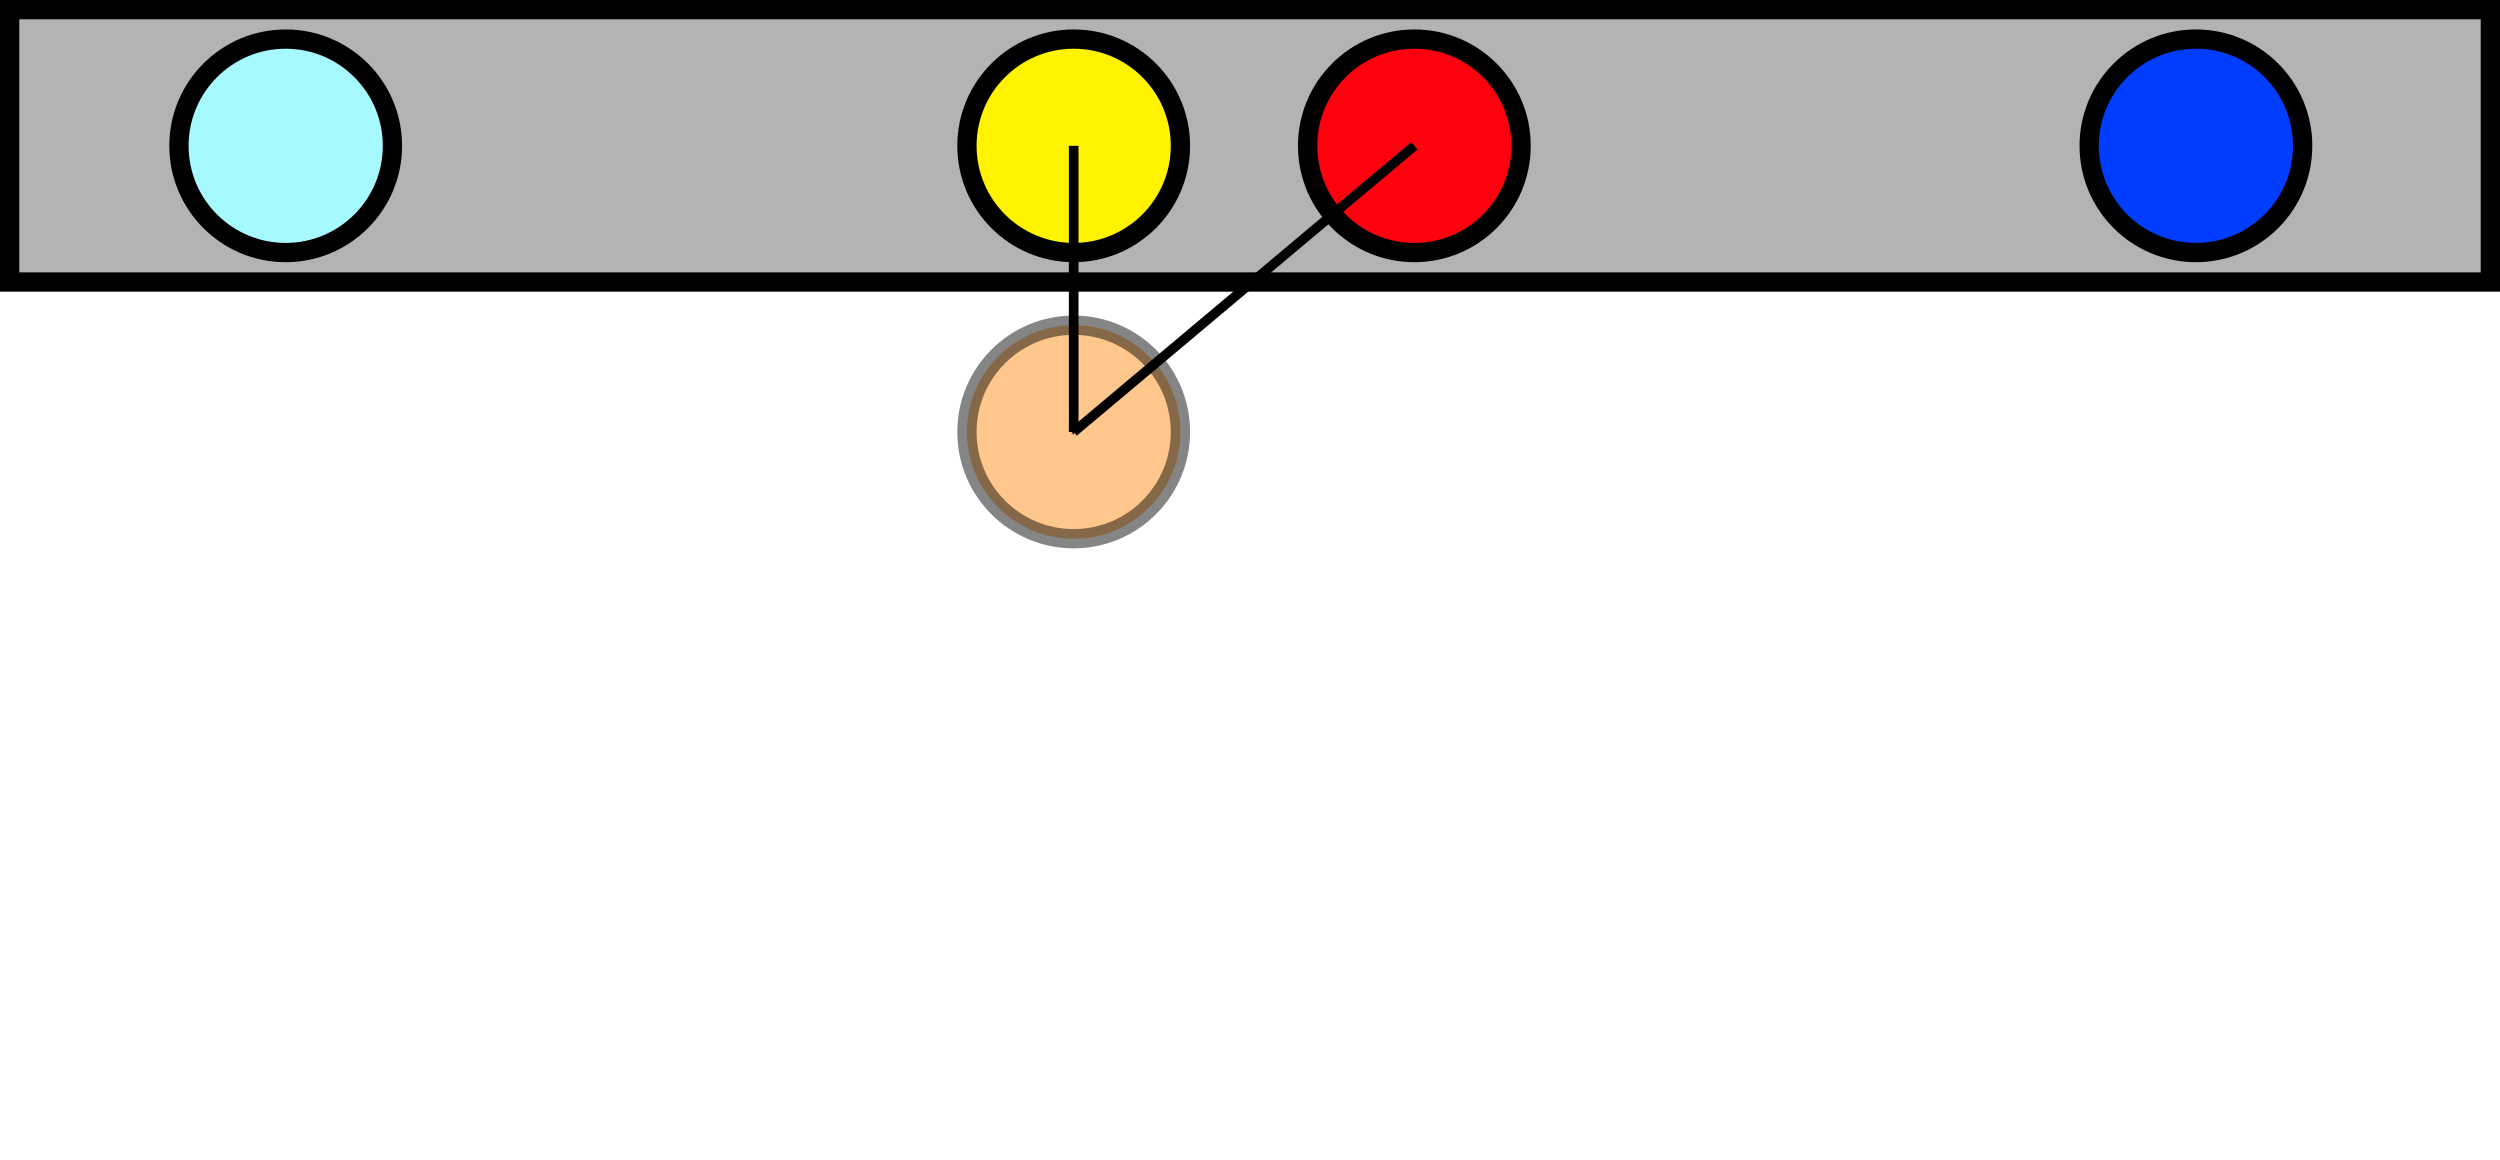 <?xml version="1.0" encoding="UTF-8" standalone="no"?>
<!-- Created with Inkscape (http://www.inkscape.org/) -->

<svg
   xmlns:dc="http://purl.org/dc/elements/1.1/"
   xmlns:cc="http://creativecommons.org/ns#"
   xmlns:rdf="http://www.w3.org/1999/02/22-rdf-syntax-ns#"
   xmlns:svg="http://www.w3.org/2000/svg"
   xmlns="http://www.w3.org/2000/svg"
   xmlns:sodipodi="http://sodipodi.sourceforge.net/DTD/sodipodi-0.dtd"
   xmlns:inkscape="http://www.inkscape.org/namespaces/inkscape"
   viewBox="0 0 259.327 120.31"
   width="100%"
   height="100%"
   id="svg2"
   version="1.1"
   inkscape:version="0.48.4 r9939"
   sodipodi:docname="erkennung-rueck.svg">
  <defs
     id="defs4">
    <marker
       inkscape:stockid="Arrow1Mend"
       orient="auto"
       refY="0"
       refX="0"
       id="Arrow1Mend"
       style="overflow:visible">
      <path
         id="path3811"
         d="M 0,0 5,-5 -12.5,0 5,5 0,0 z"
         style="fill-rule:evenodd;stroke:#000000;stroke-width:1pt"
         transform="matrix(-0.4,0,0,-0.4,-4,0)"
         inkscape:connector-curvature="0" />
    </marker>
    <marker
       inkscape:stockid="Arrow1Mend"
       orient="auto"
       refY="0"
       refX="0"
       id="Arrow1Mend-4"
       style="overflow:visible">
      <path
         inkscape:connector-curvature="0"
         id="path3811-9"
         d="M 0,0 5,-5 -12.5,0 5,5 0,0 z"
         style="fill-rule:evenodd;stroke:#000000;stroke-width:1pt"
         transform="matrix(-0.4,0,0,-0.4,-4,0)" />
    </marker>
  </defs>
  <sodipodi:namedview
     id="base"
     pagecolor="#ffffff"
     bordercolor="#666666"
     borderopacity="1.0"
     inkscape:pageopacity="0.0"
     inkscape:pageshadow="2"
     inkscape:zoom="2.9647757"
     inkscape:cx="131.00554"
     inkscape:cy="55.873053"
     inkscape:document-units="px"
     inkscape:current-layer="layer1"
     showgrid="false"
     inkscape:window-width="1440"
     inkscape:window-height="853"
     inkscape:window-x="-2"
     inkscape:window-y="-3"
     inkscape:window-maximized="1"
     fit-margin-top="0"
     fit-margin-left="0"
     fit-margin-right="0"
     fit-margin-bottom="0"
     inkscape:snap-bbox="true"
     inkscape:snap-bbox-midpoints="true"
     inkscape:snap-object-midpoints="true"
     inkscape:snap-center="true" />
  <g
     inkscape:label="Ebene 1"
     inkscape:groupmode="layer"
     id="layer1"
     transform="translate(-30.564,-346.885)">
    <g
       id="g4693">
      <rect
         y="347.885"
         x="31.564"
         height="28.253"
         width="257.327"
         id="rect2985"
         style="fill:#b3b3b3;fill-opacity:1;stroke:#000000;stroke-width:2;stroke-linecap:butt;stroke-linejoin:miter;stroke-miterlimit:4;stroke-opacity:1;stroke-dasharray:none;stroke-dashoffset:0" />
      <path
         transform="translate(-2.797,20.163)"
         d="m 74.068,341.848 c 0,6.115 -4.957,11.072 -11.072,11.072 -6.115,0 -11.072,-4.957 -11.072,-11.072 0,-6.115 4.957,-11.072 11.072,-11.072 6.115,0 11.072,4.957 11.072,11.072 z"
         sodipodi:ry="11.071953"
         sodipodi:rx="11.071953"
         sodipodi:cy="341.84824"
         sodipodi:cx="62.995594"
         id="path3761"
         style="fill:#a6faff;fill-opacity:1;stroke:#000000;stroke-width:2;stroke-linecap:butt;stroke-linejoin:miter;stroke-miterlimit:4;stroke-opacity:1;stroke-dasharray:none;stroke-dashoffset:0"
         sodipodi:type="arc" />
      <g
         transform="translate(0,1.6542969e-6)"
         id="g4475">
        <path
           transform="translate(78.942,20.163)"
           sodipodi:type="arc"
           style="fill:#fff300;fill-opacity:1;stroke:#000000;stroke-width:2;stroke-linecap:butt;stroke-linejoin:miter;stroke-miterlimit:4;stroke-opacity:1;stroke-dasharray:none;stroke-dashoffset:0"
           id="path3761-4"
           sodipodi:cx="62.995594"
           sodipodi:cy="341.84824"
           sodipodi:rx="11.071953"
           sodipodi:ry="11.071953"
           d="m 74.068,341.848 c 0,6.115 -4.957,11.072 -11.072,11.072 -6.115,0 -11.072,-4.957 -11.072,-11.072 0,-6.115 4.957,-11.072 11.072,-11.072 6.115,0 11.072,4.957 11.072,11.072 z" />
        <path
           transform="translate(114.281,20.163)"
           sodipodi:type="arc"
           style="fill:#ff000e;fill-opacity:1;stroke:#000000;stroke-width:2;stroke-linecap:butt;stroke-linejoin:miter;stroke-miterlimit:4;stroke-opacity:1;stroke-dasharray:none;stroke-dashoffset:0"
           id="path3761-5"
           sodipodi:cx="62.995594"
           sodipodi:cy="341.84824"
           sodipodi:rx="11.071953"
           sodipodi:ry="11.071953"
           d="m 74.068,341.848 c 0,6.115 -4.957,11.072 -11.072,11.072 -6.115,0 -11.072,-4.957 -11.072,-11.072 0,-6.115 4.957,-11.072 11.072,-11.072 6.115,0 11.072,4.957 11.072,11.072 z" />
      </g>
      <path
         d="m 74.068,341.848 c 0,6.115 -4.957,11.072 -11.072,11.072 -6.115,0 -11.072,-4.957 -11.072,-11.072 0,-6.115 4.957,-11.072 11.072,-11.072 6.115,0 11.072,4.957 11.072,11.072 z"
         sodipodi:ry="11.071953"
         sodipodi:rx="11.071953"
         sodipodi:cy="341.84824"
         sodipodi:cx="62.995594"
         id="path3761-1"
         style="fill:#003dff;fill-opacity:1;stroke:#000000;stroke-width:2;stroke-linecap:butt;stroke-linejoin:miter;stroke-miterlimit:4;stroke-opacity:1;stroke-dasharray:none;stroke-dashoffset:0"
         sodipodi:type="arc"
         transform="translate(195.352,20.163)" />
    </g>
    <path
       transform="translate(78.942,49.844)"
       sodipodi:type="arc"
       style="fill:#ff8400;fill-opacity:0.456;stroke:#000000;stroke-width:2;stroke-linecap:butt;stroke-linejoin:miter;stroke-miterlimit:4;stroke-opacity:0.477;stroke-dasharray:none;stroke-dashoffset:0"
       id="path3761-4-3"
       sodipodi:cx="62.995594"
       sodipodi:cy="341.84824"
       sodipodi:rx="11.071953"
       sodipodi:ry="11.071953"
       d="m 74.068,341.848 c 0,6.115 -4.957,11.072 -11.072,11.072 -6.115,0 -11.072,-4.957 -11.072,-11.072 0,-6.115 4.957,-11.072 11.072,-11.072 6.115,0 11.072,4.957 11.072,11.072 z" />
    <path
       style="fill:none;stroke:#000000;stroke-width:1px;stroke-linecap:butt;stroke-linejoin:miter;stroke-opacity:1;marker-end:url(#Arrow1Mend)"
       d="m 164.089,15.126 -35.338,29.682"
       id="path3796"
       inkscape:connector-curvature="0"
       transform="translate(13.187,346.885)"
       sodipodi:nodetypes="cc" />
    <path
       style="fill:none;stroke:#000000;stroke-width:1px;stroke-linecap:butt;stroke-linejoin:miter;stroke-opacity:1;marker-end:url(#Arrow1Mend)"
       d="m 128.751,15.126 0,29.682"
       id="path4242"
       inkscape:connector-curvature="0"
       transform="translate(13.187,346.885)"
       sodipodi:nodetypes="cc" />
  </g>
</svg>
